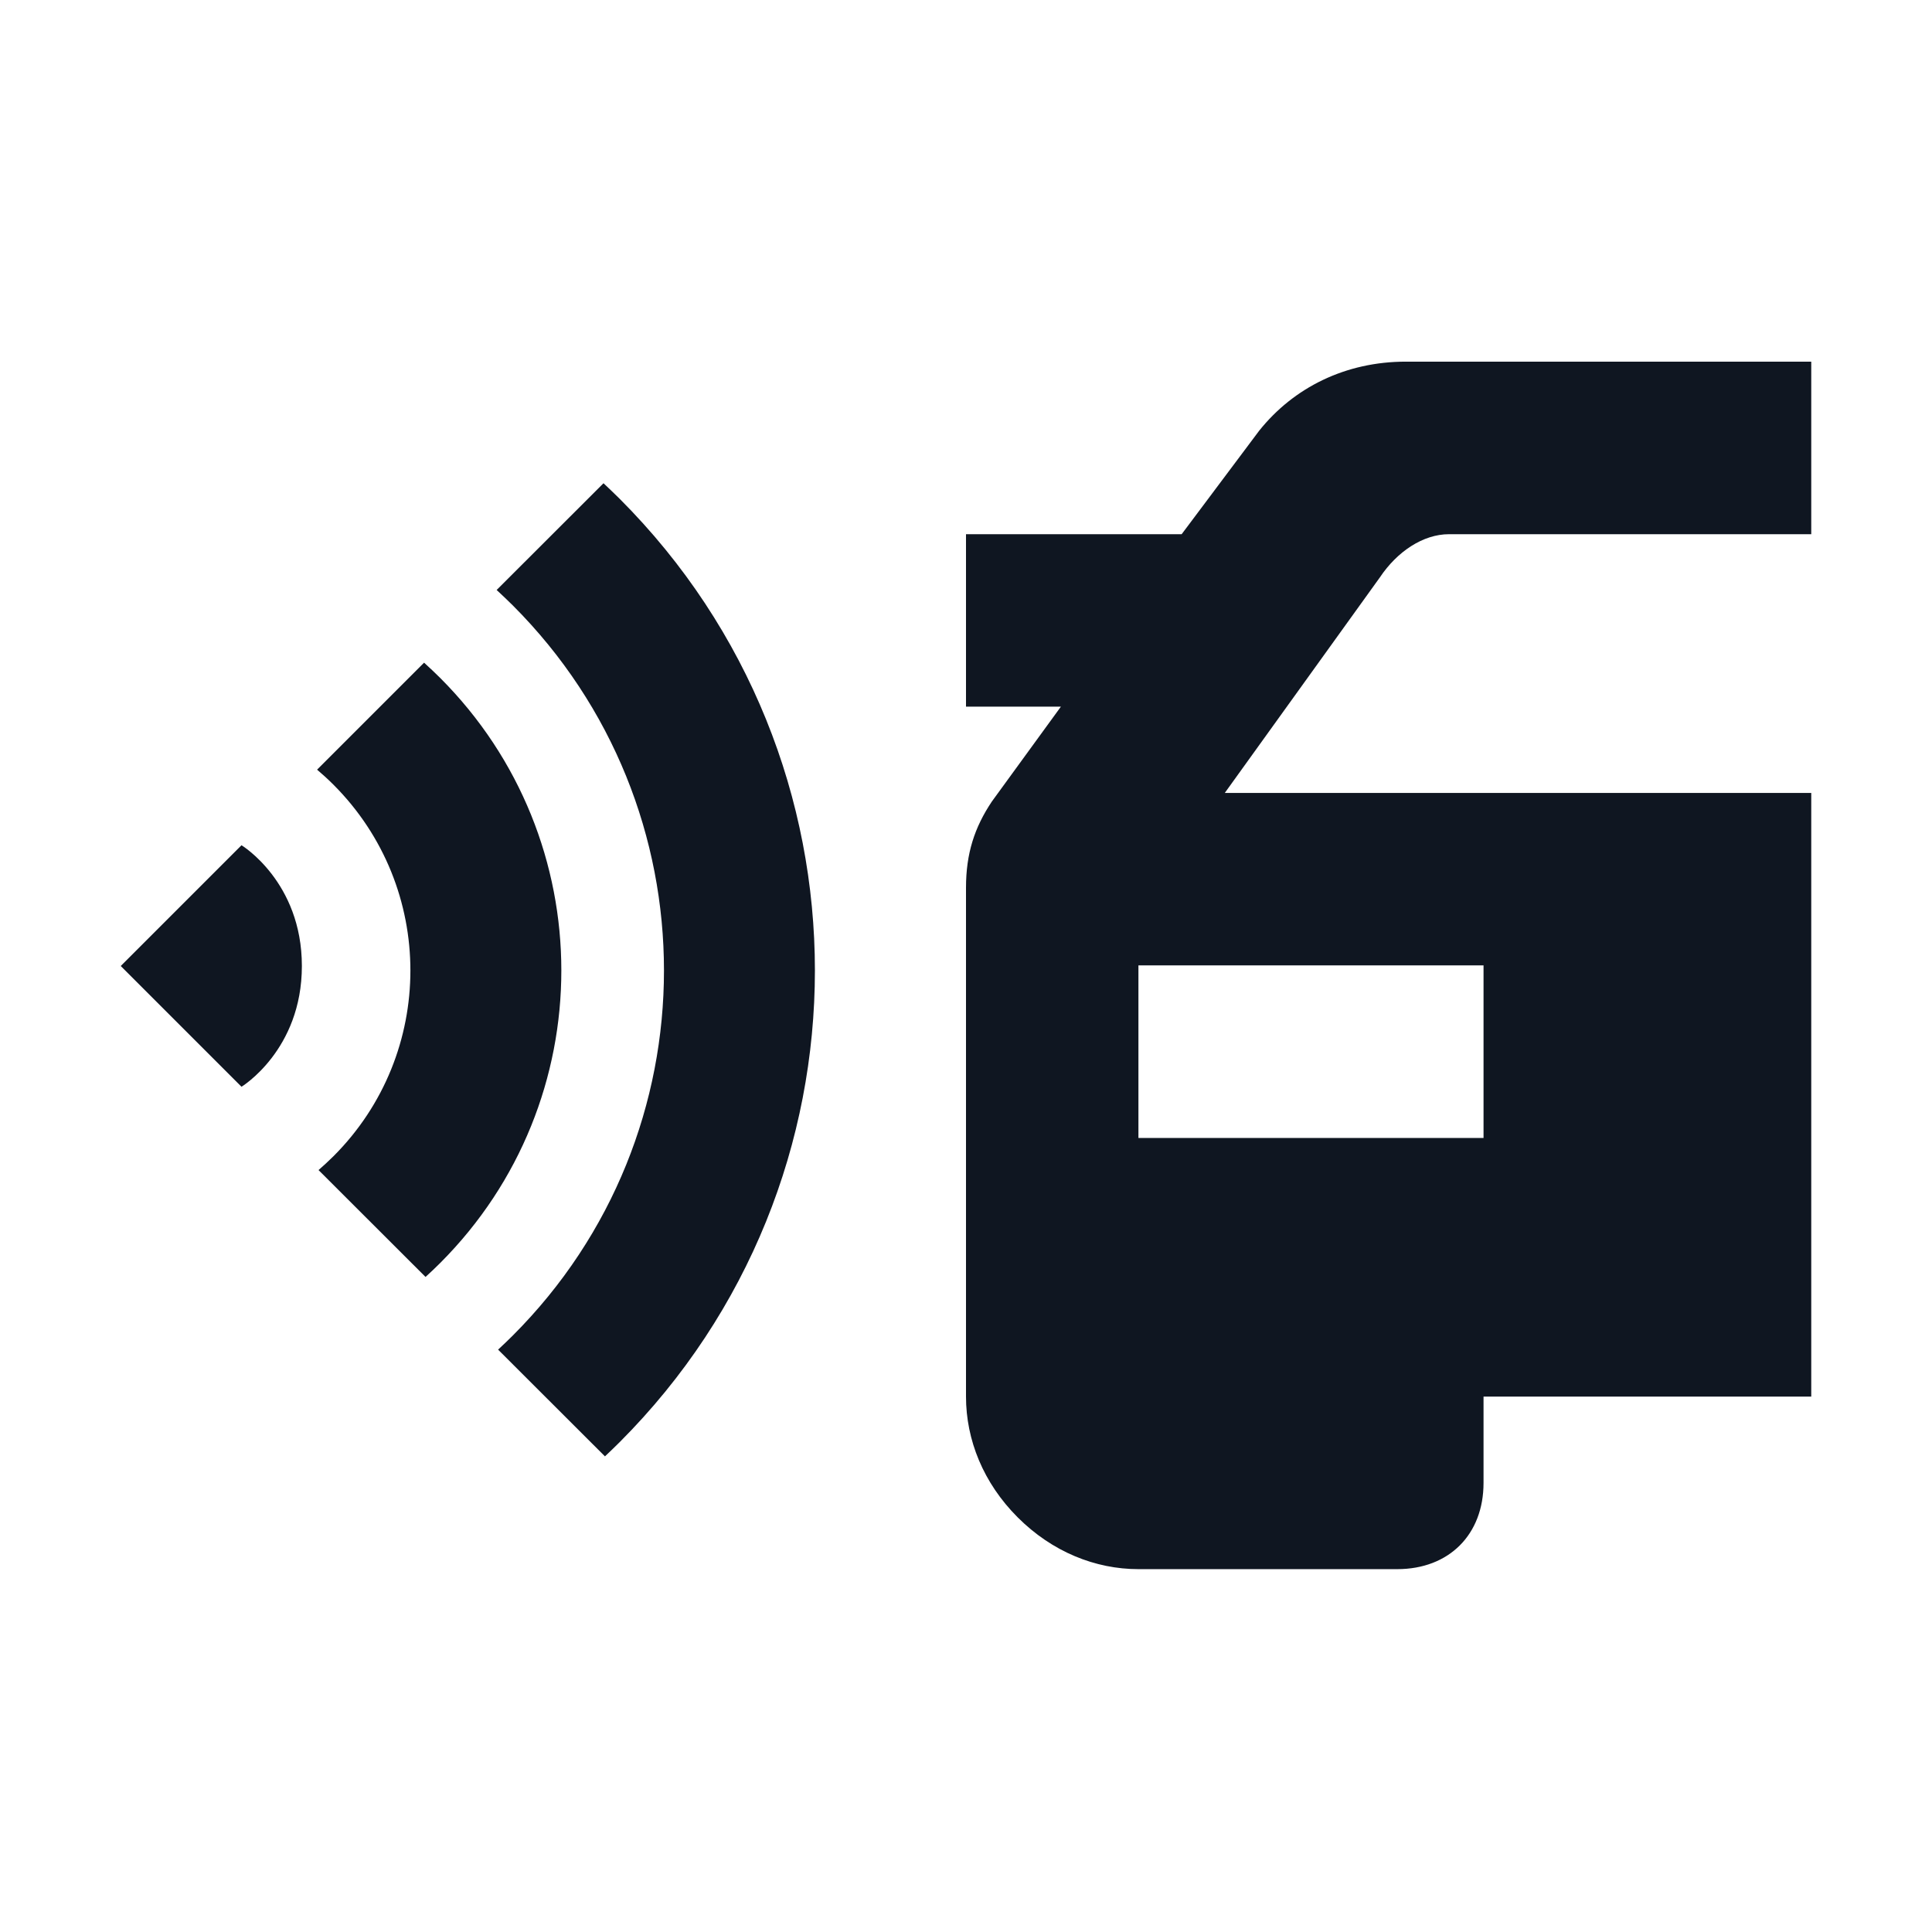 <svg width="16" height="16" viewBox="0 0 16 16" fill="none" xmlns="http://www.w3.org/2000/svg">
<path fill-rule="evenodd" clip-rule="evenodd" d="M9.786 4.424L8 4.424V5.852H8.786L8.214 6.638C8.071 6.852 8 7.067 8 7.352V11.566C8 11.924 8.143 12.281 8.428 12.566C8.714 12.852 9.071 12.995 9.428 12.995H11.571C12 12.995 12.286 12.709 12.286 12.281V11.566H15V6.567L10.143 6.567L11.428 4.781C11.571 4.567 11.786 4.424 12 4.424L15 4.424V2.995H11.643C11.143 2.995 10.714 3.209 10.428 3.567L9.786 4.424ZM12.286 9.424H9.428V7.995H12.286V9.424Z" fill="#0F1621"/>
<path d="M5.01 12.061C5.05 12.023 5.091 11.984 5.131 11.944C7.288 9.786 7.288 6.288 5.131 4.13C5.087 4.087 5.043 4.044 4.998 4.002L4.113 4.886C4.159 4.928 4.203 4.971 4.247 5.014C5.916 6.684 5.916 9.391 4.247 11.06C4.207 11.1 4.166 11.139 4.125 11.177L5.01 12.061Z" fill="#0F1621"/>
<path d="M3.524 10.575C3.565 10.538 3.606 10.499 3.646 10.459C4.983 9.121 4.983 6.953 3.646 5.615C3.602 5.571 3.557 5.529 3.512 5.488L2.626 6.374C2.672 6.413 2.718 6.455 2.762 6.499C3.611 7.349 3.611 8.726 2.762 9.575C2.722 9.615 2.68 9.653 2.638 9.69L3.524 10.575Z" fill="#0F1621"/>
<path d="M2 7L1 8L2 9C2 9 2.5 8.697 2.5 8C2.5 7.302 2 7 2 7Z" fill="#0F1621"/>
</svg>
